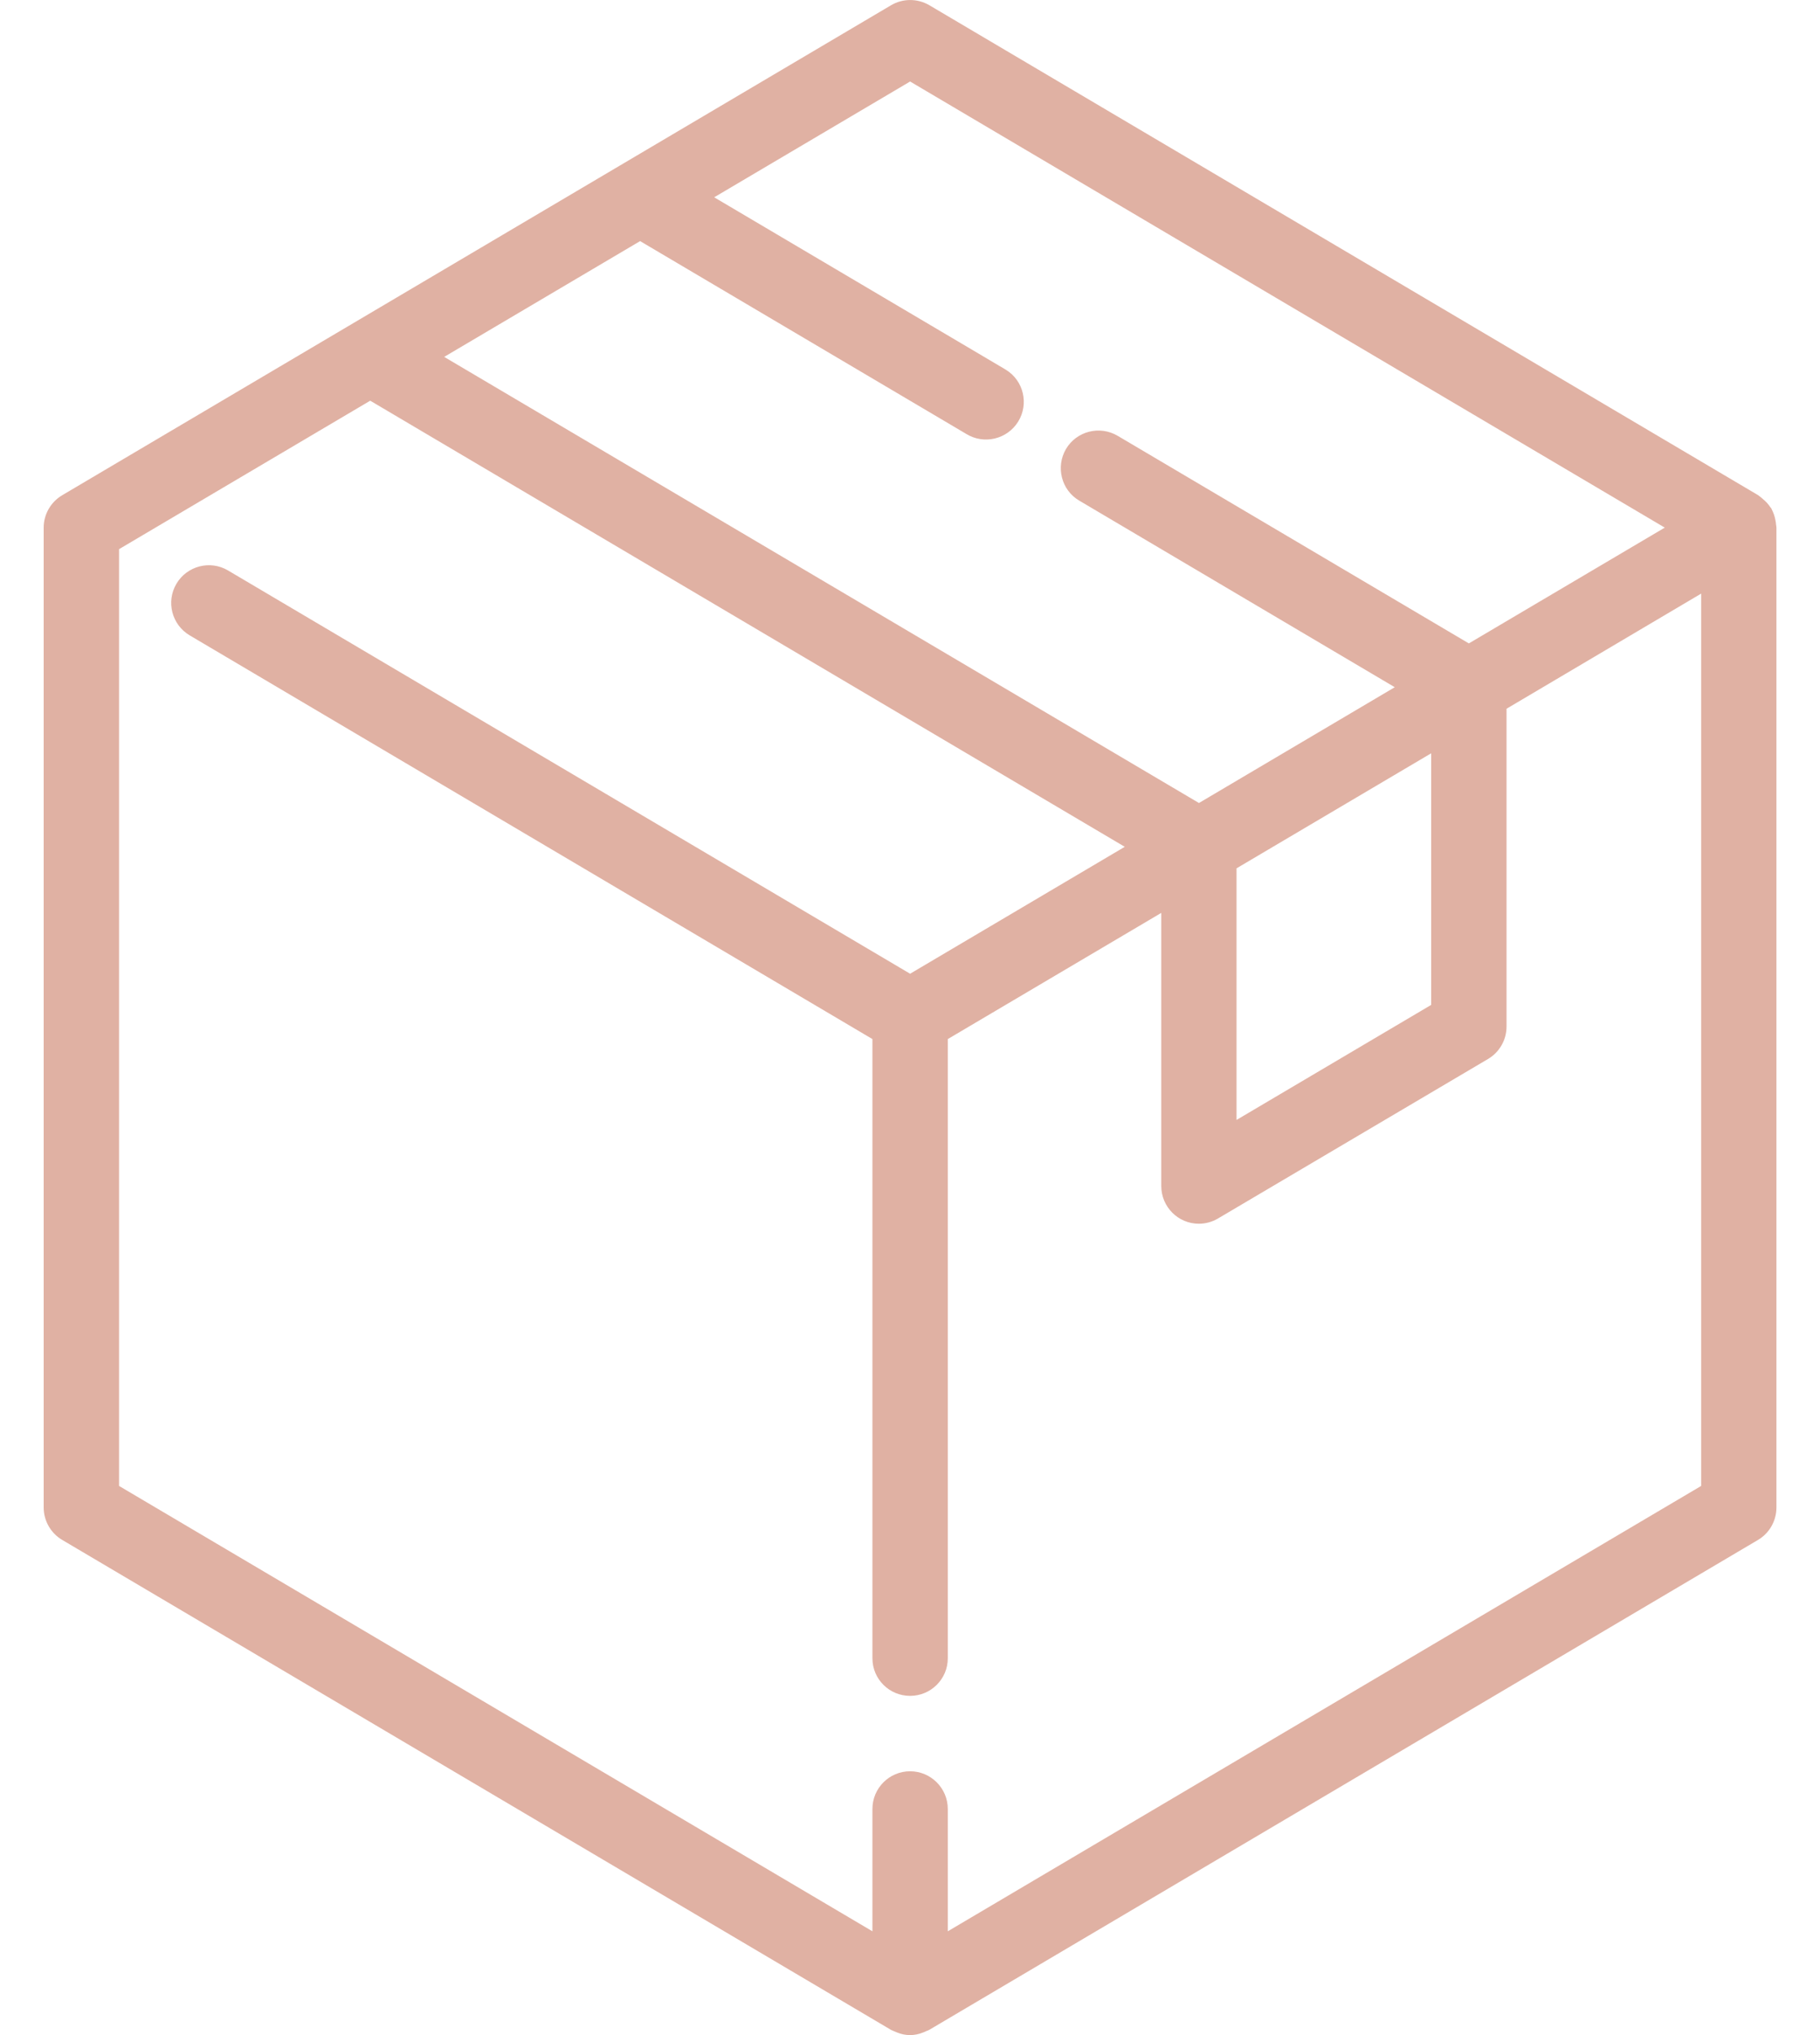 <svg width="17" height="19" viewBox="0 0 17 19" fill="none" xmlns="http://www.w3.org/2000/svg">
<path d="M16.589 4.895C16.589 4.885 16.587 4.875 16.585 4.864C16.579 4.824 16.565 4.785 16.546 4.749V4.747C16.546 4.744 16.542 4.743 16.54 4.741C16.519 4.708 16.493 4.68 16.463 4.656C16.456 4.649 16.448 4.643 16.44 4.637C16.434 4.633 16.428 4.627 16.422 4.623L8.681 0.049C8.57 -0.016 8.433 -0.016 8.323 0.049L0.582 4.623C0.475 4.686 0.408 4.801 0.408 4.926V14.074C0.408 14.198 0.474 14.314 0.581 14.377L8.322 18.951C8.331 18.956 8.34 18.959 8.349 18.963C8.36 18.968 8.37 18.972 8.38 18.976C8.457 19.008 8.544 19.008 8.621 18.976C8.632 18.972 8.642 18.968 8.652 18.963C8.662 18.959 8.671 18.956 8.68 18.951L16.421 14.377C16.528 14.314 16.593 14.198 16.593 14.074V4.926C16.593 4.915 16.59 4.906 16.589 4.895ZM5.979 2.251L9.025 4.051C9.19 4.153 9.407 4.102 9.51 3.937C9.612 3.772 9.562 3.555 9.397 3.453C9.392 3.45 9.388 3.448 9.384 3.445L6.671 1.842L8.501 0.761L15.55 4.926L13.72 6.007L10.44 4.069C10.272 3.97 10.056 4.025 9.957 4.192C9.859 4.36 9.914 4.576 10.081 4.674L13.028 6.416L11.199 7.497L4.149 3.332L5.979 2.251ZM13.368 7.033V9.382L11.55 10.456V8.107L13.368 7.033ZM15.89 13.873L8.853 18.031V16.889C8.853 16.695 8.695 16.537 8.501 16.537C8.306 16.537 8.149 16.695 8.149 16.889V18.031L1.112 13.873V5.127L3.458 3.741L10.506 7.906L8.501 9.091L2.13 5.326C1.963 5.227 1.747 5.283 1.648 5.45C1.549 5.618 1.605 5.833 1.772 5.932L8.149 9.701V15.482C8.149 15.676 8.306 15.833 8.501 15.833C8.695 15.833 8.853 15.676 8.853 15.482V9.701L10.847 8.523V11.073C10.847 11.267 11.004 11.425 11.198 11.425C11.261 11.425 11.323 11.408 11.377 11.376L13.899 9.887C14.006 9.824 14.072 9.709 14.072 9.584V6.617L15.89 5.542V13.873Z" fill="#E0B1A3"/>
</svg>
